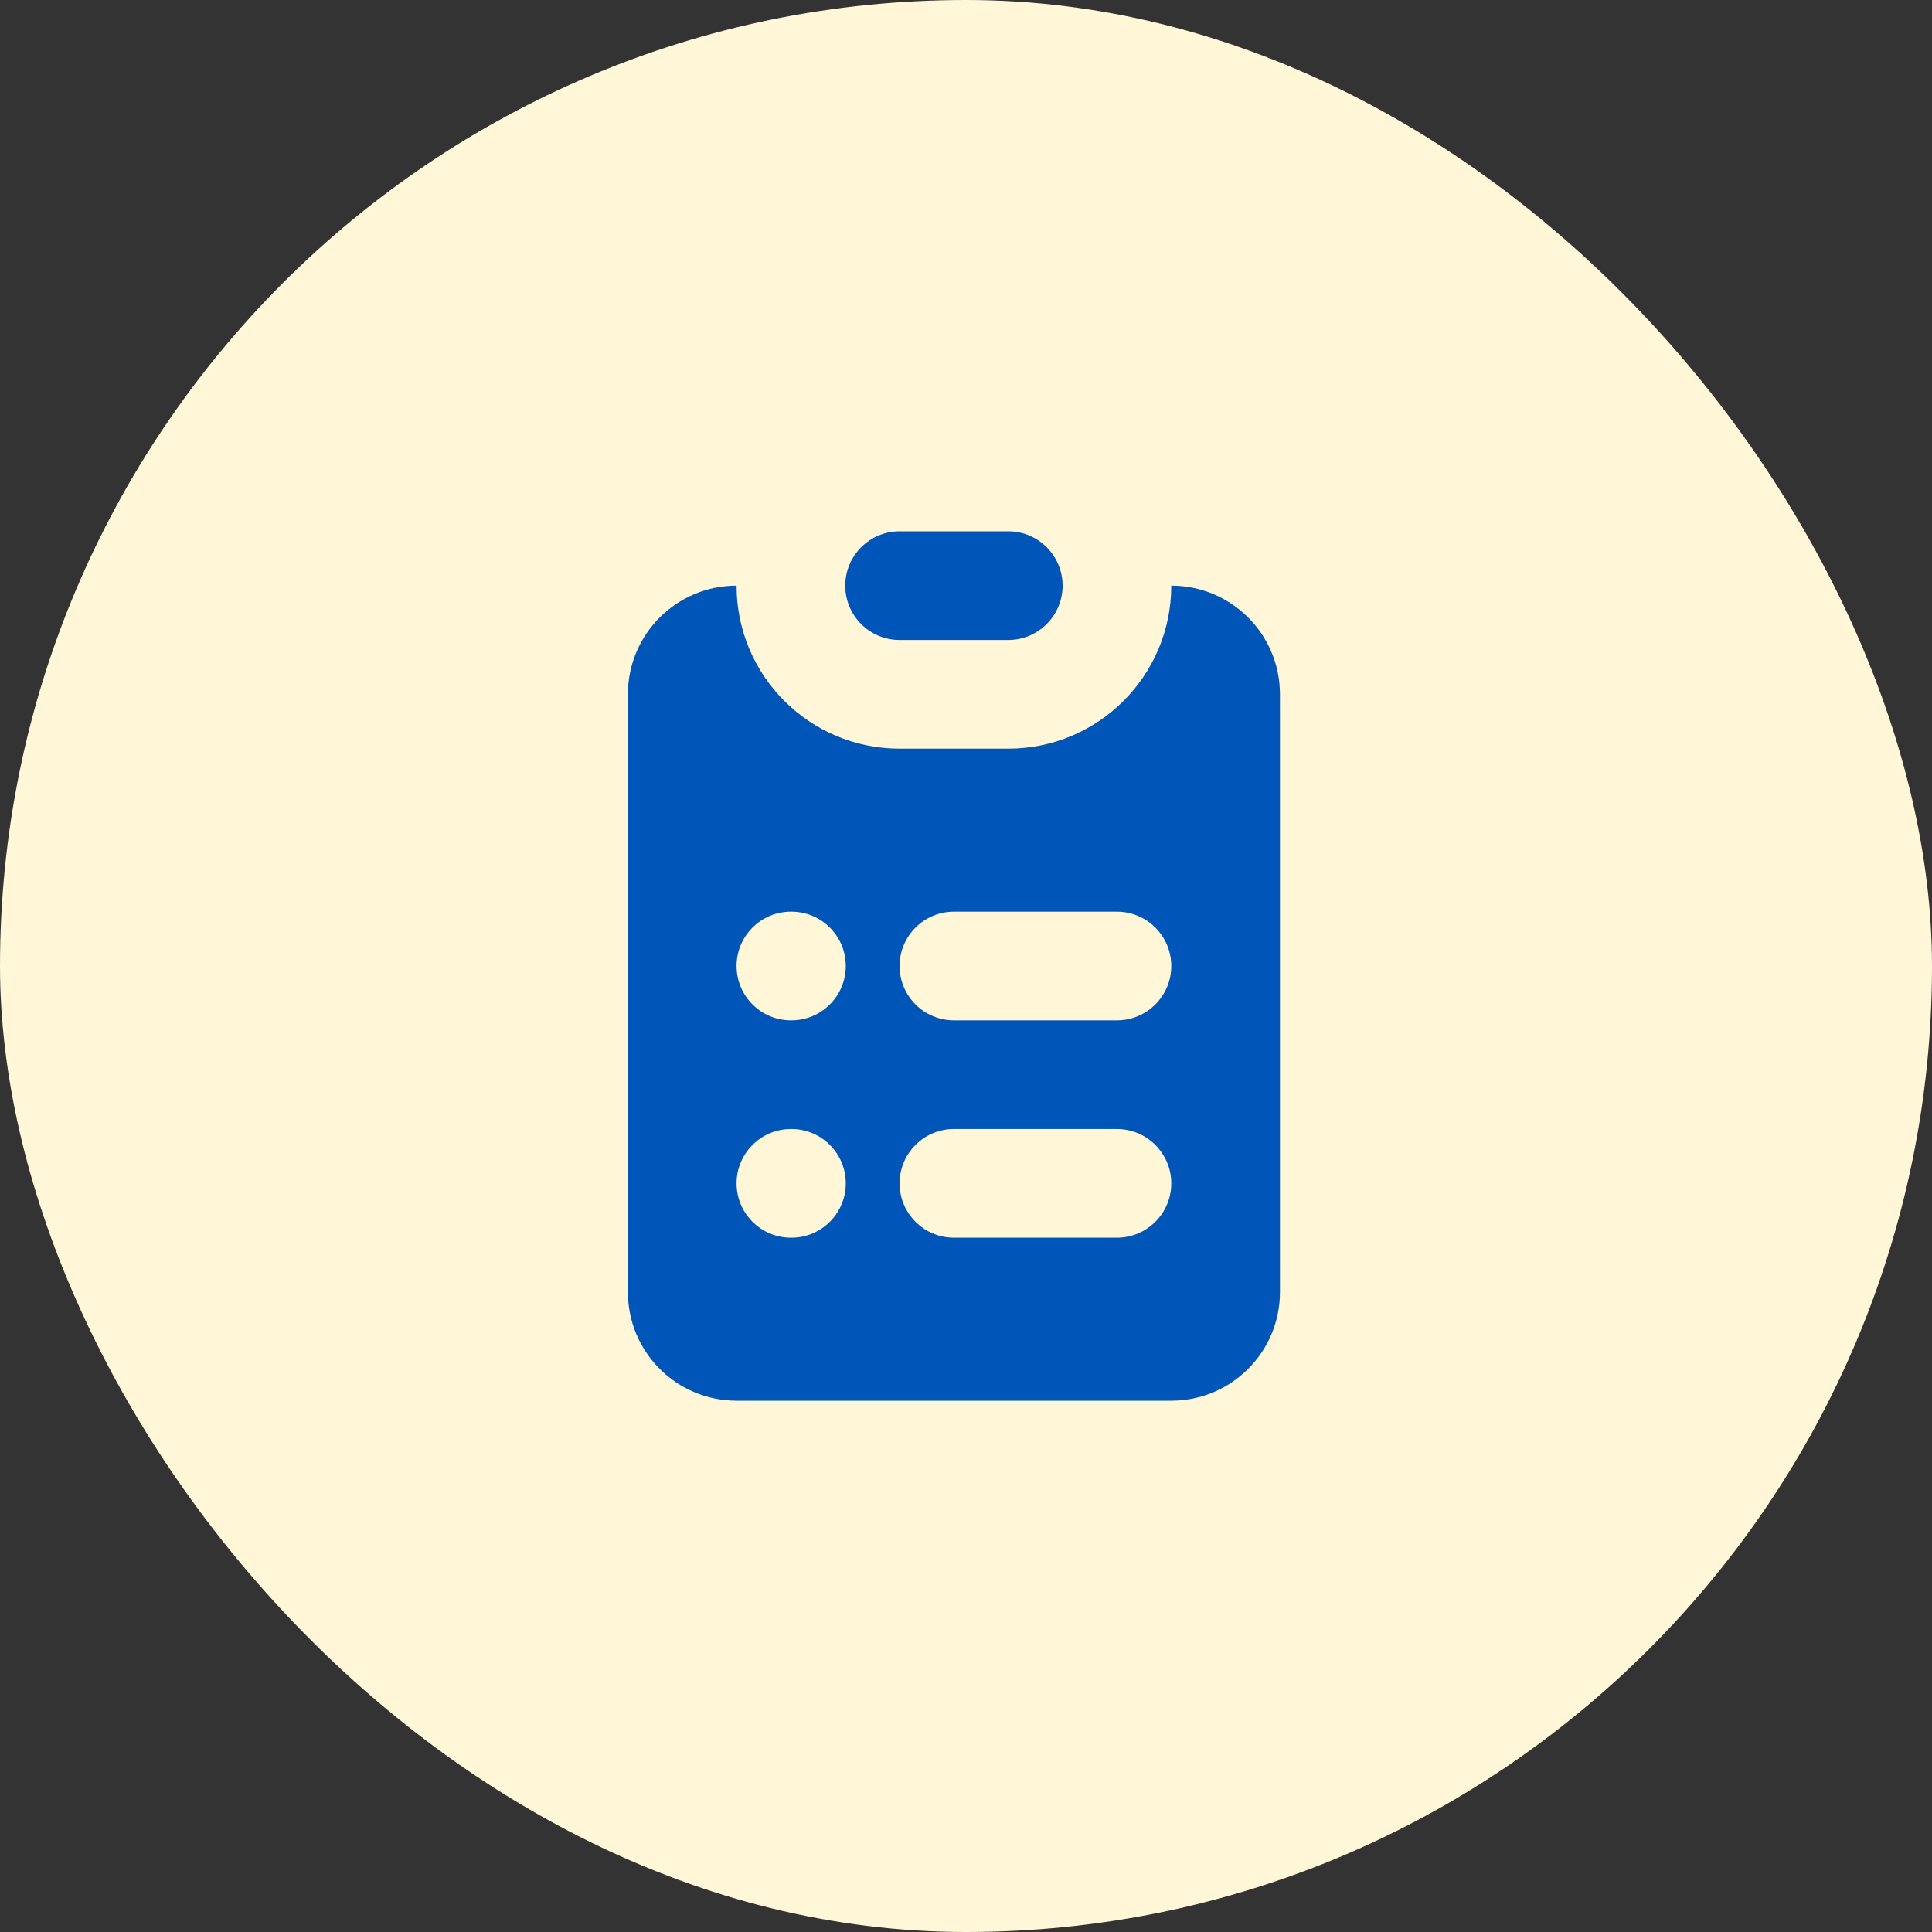 <svg width="40" height="40" viewBox="0 0 40 40" fill="none" xmlns="http://www.w3.org/2000/svg">
<rect x="0" y="0" width="40" height="40" fill="#333333" stroke="none"/>
<g clip-path="url(#clip0_2710_282149)">
<rect width="40" height="40" rx="20" fill="#FFF7D7"/>
<path d="M18.625 11C18.004 11 17.5 11.504 17.5 12.125C17.5 12.746 18.004 13.25 18.625 13.25H20.875C21.496 13.25 22 12.746 22 12.125C22 11.504 21.496 11 20.875 11H18.625Z" fill="#0055B8"/>
<path fill-rule="evenodd" clip-rule="evenodd" d="M13 14.375C13 13.132 14.007 12.125 15.25 12.125C15.25 13.989 16.761 15.5 18.625 15.5H20.875C22.739 15.5 24.25 13.989 24.25 12.125C25.493 12.125 26.5 13.132 26.5 14.375V26.75C26.5 27.993 25.493 29 24.25 29H15.25C14.007 29 13 27.993 13 26.75V14.375ZM16.375 18.875C15.754 18.875 15.25 19.379 15.25 20C15.25 20.621 15.754 21.125 16.375 21.125H16.386C17.008 21.125 17.511 20.621 17.511 20C17.511 19.379 17.008 18.875 16.386 18.875H16.375ZM19.75 18.875C19.129 18.875 18.625 19.379 18.625 20C18.625 20.621 19.129 21.125 19.75 21.125H23.125C23.746 21.125 24.25 20.621 24.25 20C24.25 19.379 23.746 18.875 23.125 18.875H19.75ZM16.375 23.375C15.754 23.375 15.25 23.879 15.25 24.5C15.25 25.121 15.754 25.625 16.375 25.625H16.386C17.008 25.625 17.511 25.121 17.511 24.5C17.511 23.879 17.008 23.375 16.386 23.375H16.375ZM19.75 23.375C19.129 23.375 18.625 23.879 18.625 24.5C18.625 25.121 19.129 25.625 19.75 25.625H23.125C23.746 25.625 24.25 25.121 24.25 24.5C24.25 23.879 23.746 23.375 23.125 23.375H19.75Z" fill="#0055B8"/>
</g>
<defs>
<clipPath id="clip0_2710_282149">
<rect width="40" height="40" fill="white"/>
</clipPath>
</defs>
</svg>

